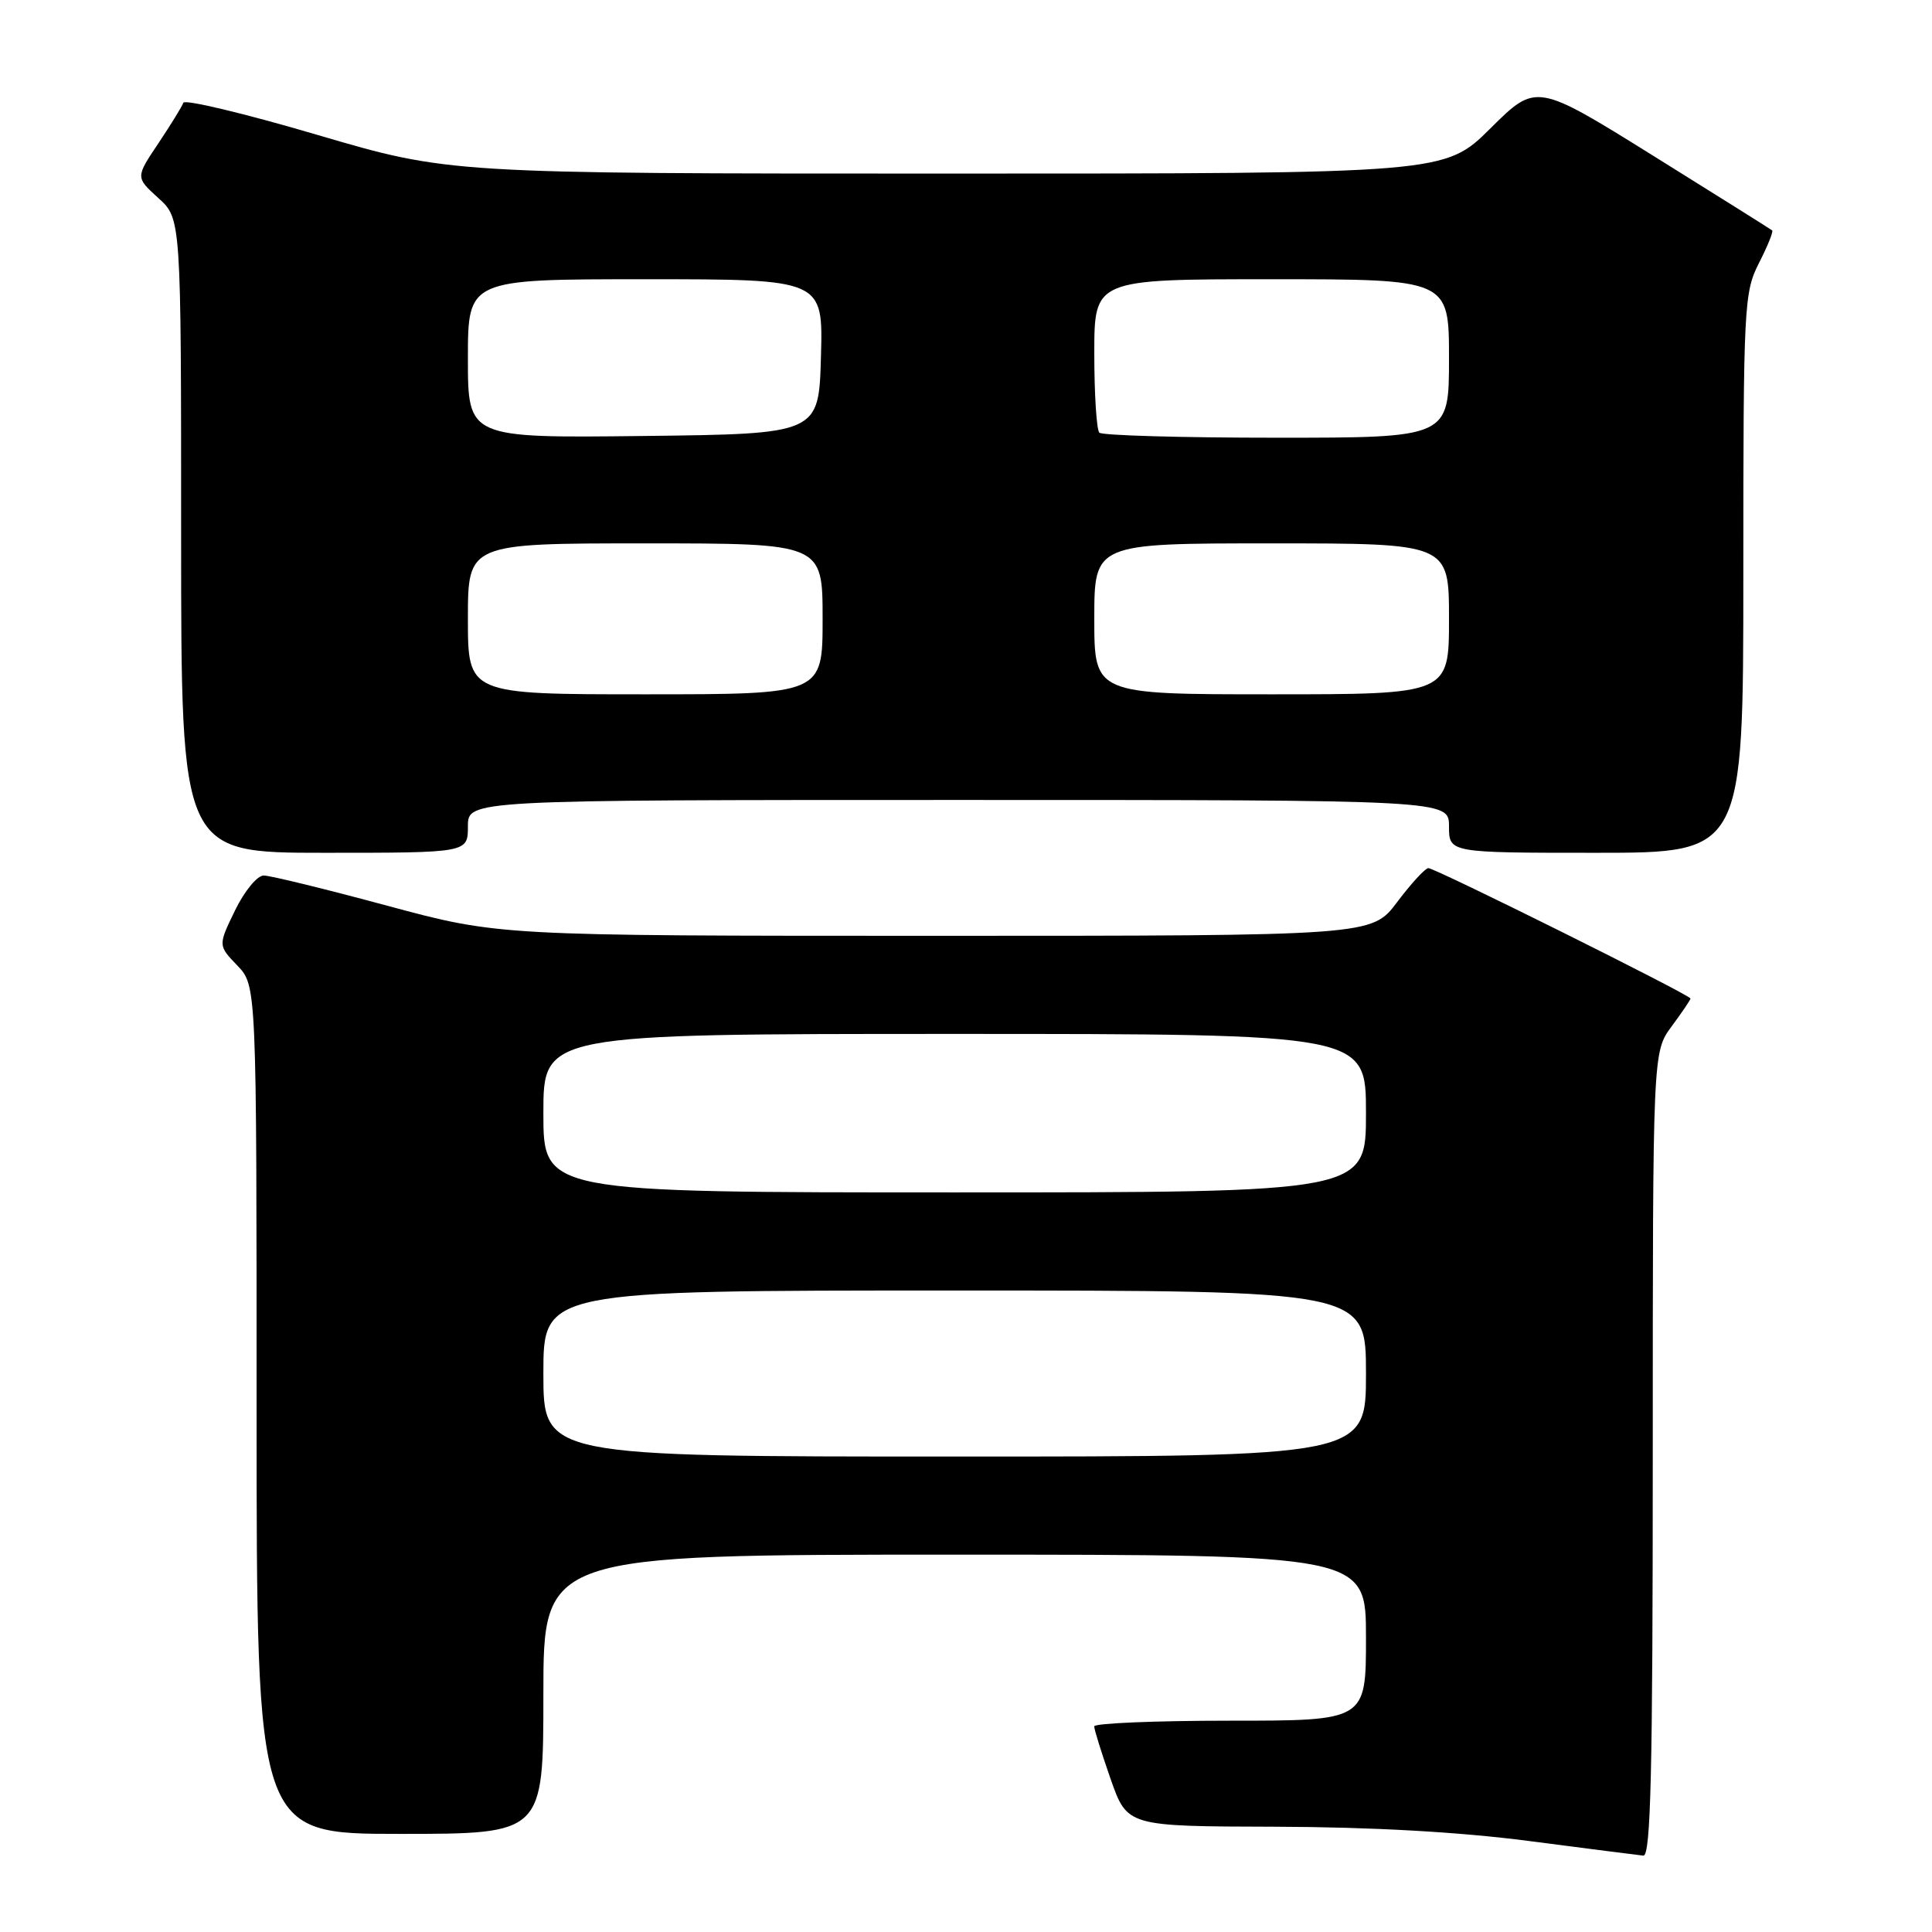 <?xml version="1.0" encoding="UTF-8" standalone="no"?>
<!DOCTYPE svg PUBLIC "-//W3C//DTD SVG 1.1//EN" "http://www.w3.org/Graphics/SVG/1.1/DTD/svg11.dtd" >
<svg xmlns="http://www.w3.org/2000/svg" xmlns:xlink="http://www.w3.org/1999/xlink" version="1.1" viewBox="0 0 256 256">
 <g >
 <path fill="currentColor"
d=" M 219.00 192.69 C 219.00 139.39 219.00 139.39 221.50 136.00 C 222.88 134.14 224.00 132.48 224.00 132.31 C 224.00 131.85 190.12 115.00 189.26 115.03 C 188.84 115.05 186.98 117.07 185.13 119.53 C 181.77 124.00 181.77 124.00 123.94 124.00 C 66.11 124.00 66.11 124.00 51.30 120.01 C 43.16 117.81 35.80 116.01 34.95 116.01 C 34.09 116.00 32.39 118.07 31.14 120.64 C 28.89 125.28 28.89 125.28 31.45 127.94 C 34.00 130.61 34.00 130.61 34.00 186.80 C 34.00 243.00 34.00 243.00 53.00 243.00 C 72.00 243.00 72.00 243.00 72.00 224.50 C 72.00 206.00 72.00 206.00 126.50 206.00 C 181.00 206.00 181.00 206.00 181.00 217.00 C 181.00 228.00 181.00 228.00 163.00 228.00 C 153.10 228.00 145.00 228.34 144.99 228.75 C 144.98 229.16 145.97 232.31 147.17 235.75 C 149.37 242.00 149.37 242.00 168.93 242.05 C 181.77 242.09 193.32 242.74 202.50 243.93 C 210.20 244.93 217.06 245.81 217.75 245.88 C 218.74 245.97 219.00 234.74 219.00 192.69 Z  M 62.00 109.50 C 62.00 106.00 62.00 106.00 127.00 106.00 C 192.00 106.00 192.00 106.00 192.00 109.50 C 192.00 113.00 192.00 113.00 211.50 113.00 C 231.00 113.00 231.00 113.00 231.00 75.96 C 231.00 40.48 231.09 38.75 233.07 34.86 C 234.21 32.63 235.00 30.68 234.82 30.53 C 234.64 30.38 227.54 25.92 219.03 20.62 C 203.56 10.99 203.56 10.99 197.50 17.00 C 191.45 23.00 191.45 23.00 125.47 23.00 C 59.50 23.00 59.50 23.00 42.04 17.87 C 32.44 15.04 24.45 13.13 24.29 13.62 C 24.13 14.10 22.63 16.52 20.98 19.00 C 17.96 23.50 17.96 23.50 20.98 26.24 C 24.00 28.97 24.00 28.97 24.00 70.99 C 24.00 113.00 24.00 113.00 43.00 113.00 C 62.00 113.00 62.00 113.00 62.00 109.50 Z  M 72.00 182.00 C 72.00 171.00 72.00 171.00 126.50 171.00 C 181.00 171.00 181.00 171.00 181.00 182.00 C 181.00 193.00 181.00 193.00 126.50 193.00 C 72.00 193.00 72.00 193.00 72.00 182.00 Z  M 72.00 147.50 C 72.00 137.00 72.00 137.00 126.50 137.00 C 181.00 137.00 181.00 137.00 181.00 147.50 C 181.00 158.00 181.00 158.00 126.50 158.00 C 72.00 158.00 72.00 158.00 72.00 147.50 Z  M 62.00 82.00 C 62.00 72.00 62.00 72.00 85.50 72.00 C 109.00 72.00 109.00 72.00 109.00 82.00 C 109.00 92.00 109.00 92.00 85.50 92.00 C 62.00 92.00 62.00 92.00 62.00 82.00 Z  M 145.00 82.00 C 145.00 72.00 145.00 72.00 168.50 72.00 C 192.00 72.00 192.00 72.00 192.00 82.00 C 192.00 92.00 192.00 92.00 168.50 92.00 C 145.00 92.00 145.00 92.00 145.00 82.00 Z  M 62.00 47.52 C 62.00 37.00 62.00 37.00 85.53 37.00 C 109.07 37.00 109.07 37.00 108.78 47.25 C 108.50 57.50 108.50 57.50 85.25 57.77 C 62.00 58.04 62.00 58.04 62.00 47.52 Z  M 145.67 57.33 C 145.30 56.97 145.00 52.24 145.00 46.83 C 145.00 37.00 145.00 37.00 168.50 37.00 C 192.00 37.00 192.00 37.00 192.00 47.50 C 192.00 58.00 192.00 58.00 169.17 58.00 C 156.61 58.00 146.03 57.70 145.67 57.33 Z "/>
</g>
</svg>